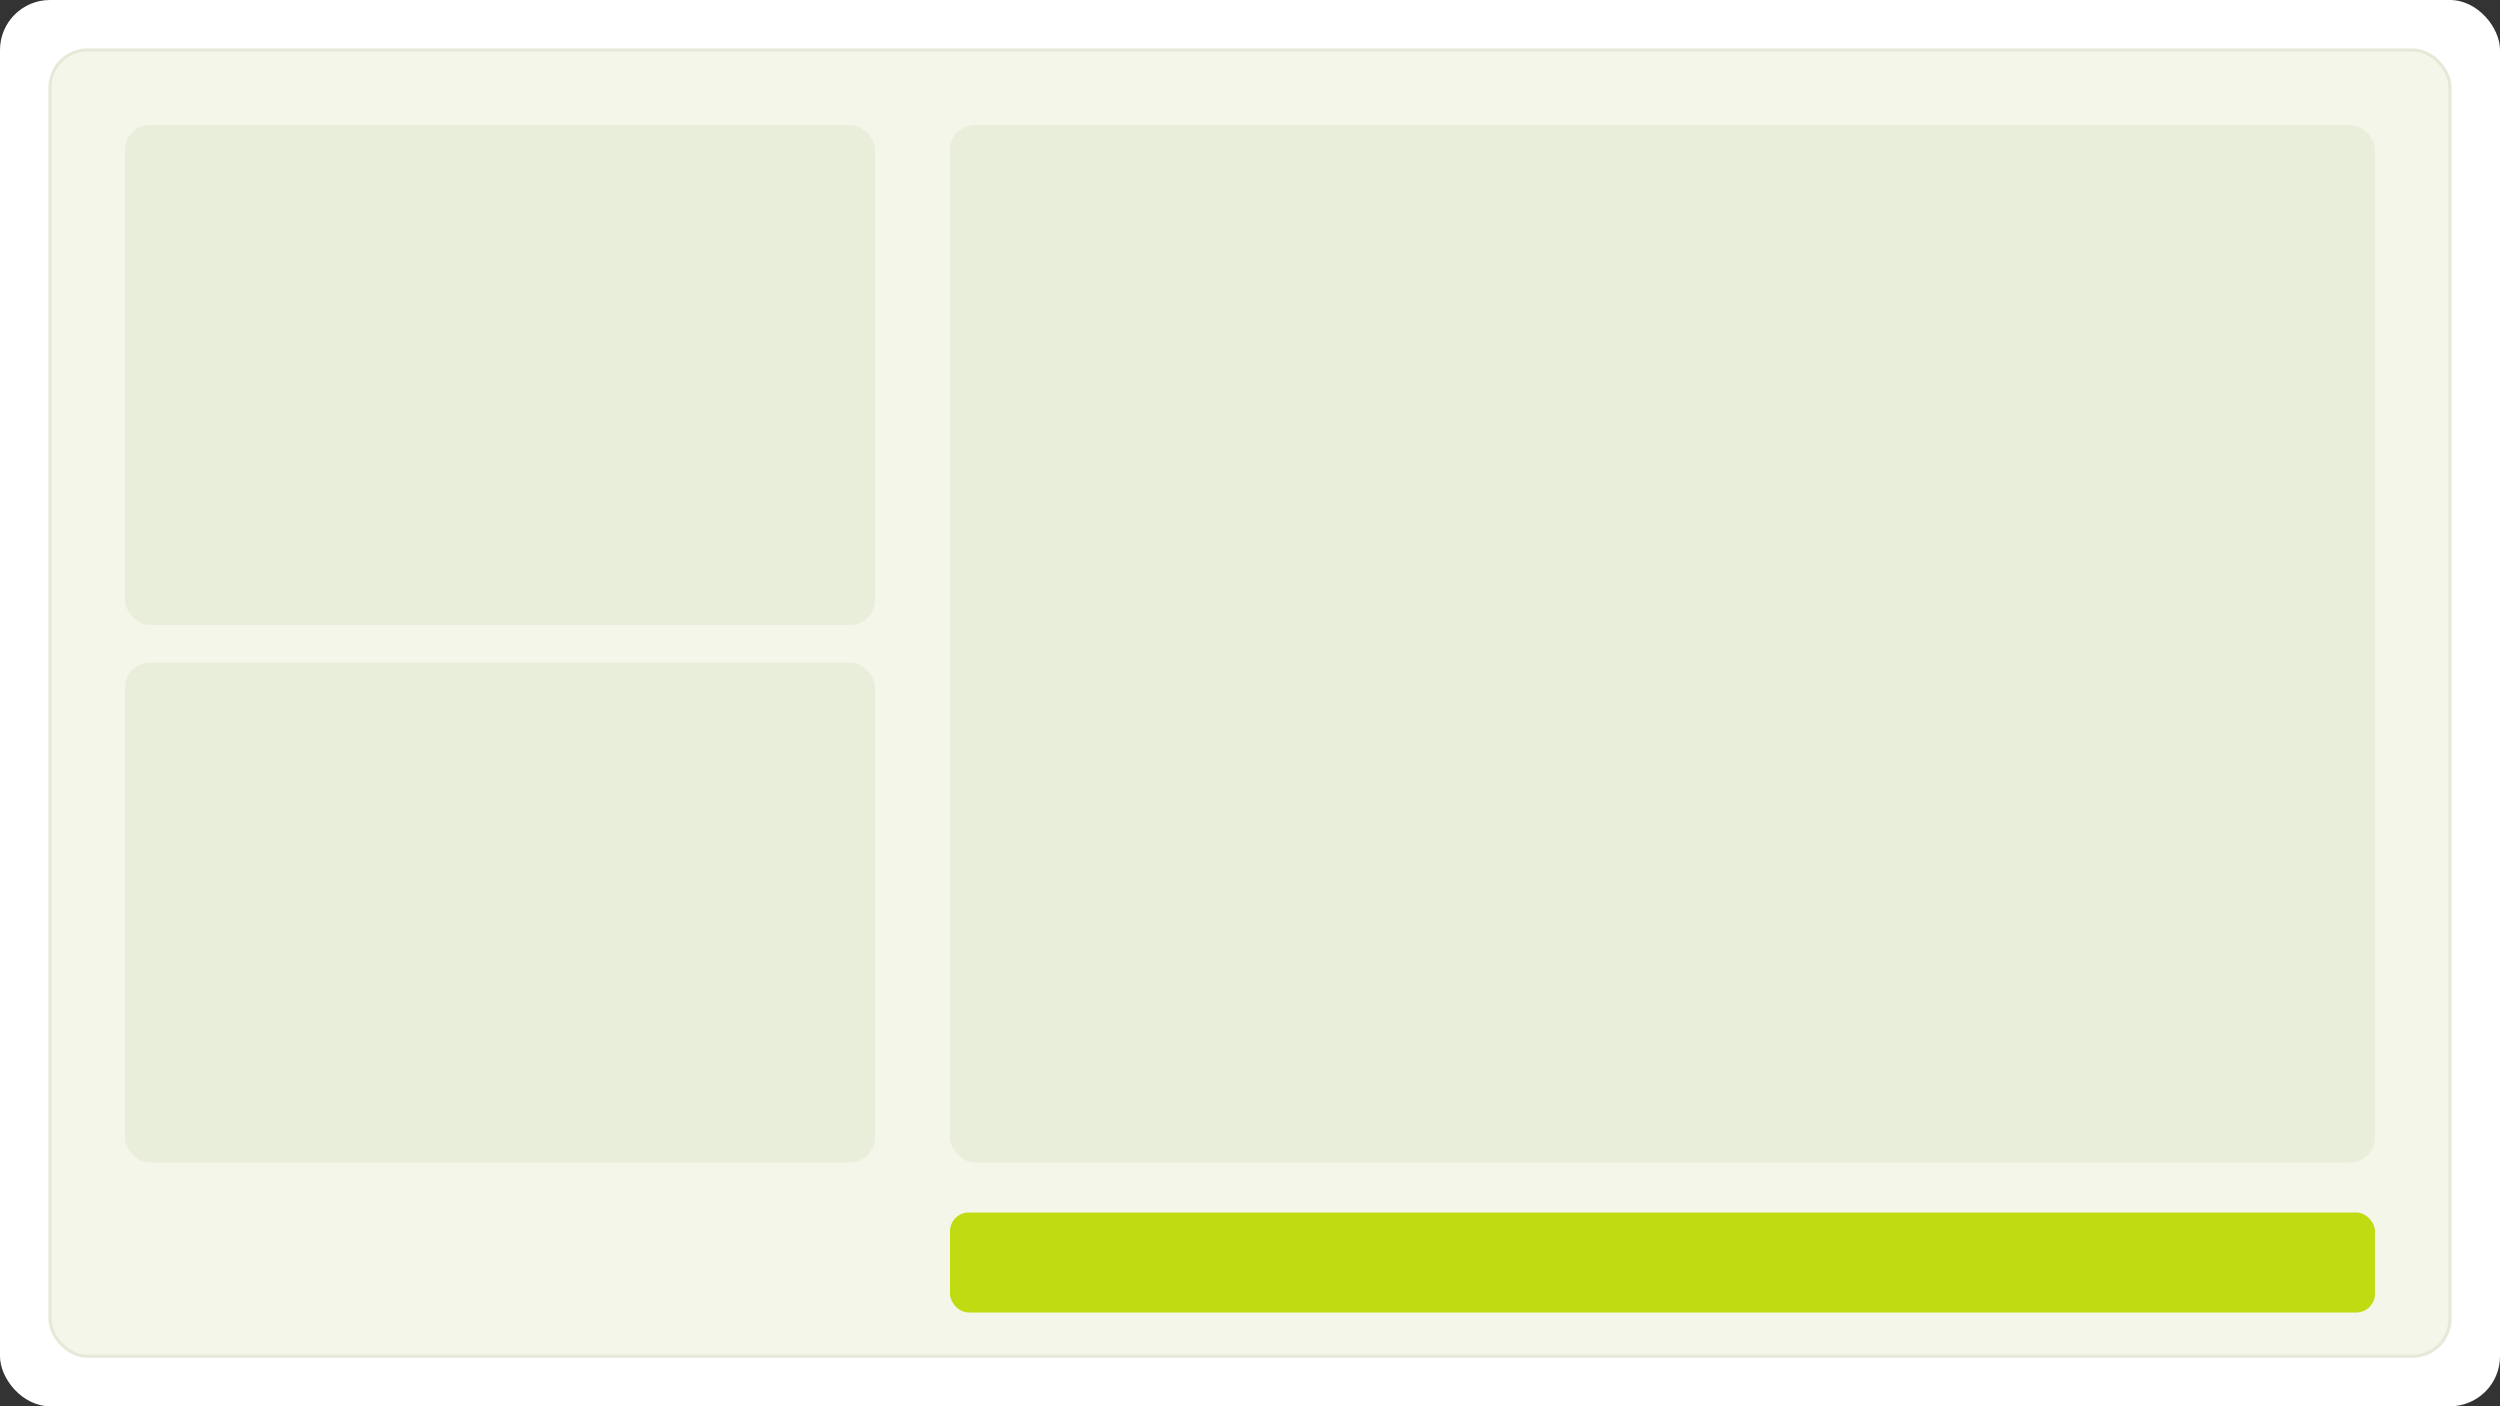 <svg width="800" height="450" viewBox="0 0 800 450" fill="none" xmlns="http://www.w3.org/2000/svg">
  <rect x="0" y="0" width="800" height="450" fill="#333333" stroke="none"/>
  <rect width="800" height="450" rx="16" fill="#ffffff"/>
  <rect x="16" y="16" width="768" height="418" rx="12" fill="#F5F6EA" stroke="#E6E8D8"/>
  <rect x="40" y="40" width="240" height="160" rx="8" fill="#E9EEDB"/>
  <rect x="40" y="212" width="240" height="160" rx="8" fill="#E9EEDB"/>
  <rect x="304" y="40" width="456" height="332" rx="8" fill="#E9EEDB"/>
  <rect x="304" y="388" width="456" height="32" rx="6" fill="#C0DB11"/>
</svg>

